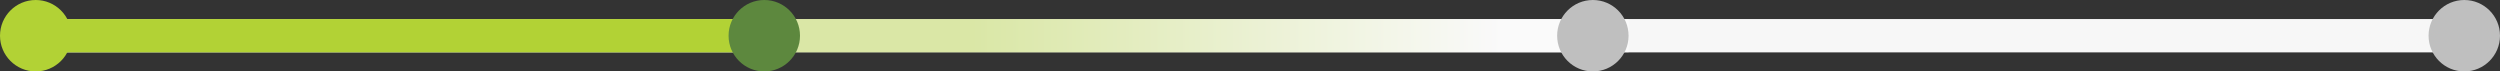 <svg xmlns="http://www.w3.org/2000/svg" xmlns:xlink="http://www.w3.org/1999/xlink" width="525" height="15" viewBox="0 0 525 15">
  <rect x="0" y="0" width="525" height="15" fill="#333333" stroke="none"/>
  <defs>
    <linearGradient id="linear-gradient" x1="0.85" y1="0.5" x2="0.239" y2="0.5" gradientUnits="objectBoundingBox">
      <stop offset="0" stop-color="#fff"/>
      <stop offset="1" stop-color="#b2d235"/>
    </linearGradient>
  </defs>
  <rect id="Retângulo_933" data-name="Retângulo 933" width="510" height="7" transform="translate(7 4)" fill="#f7f7f7"/>
  <path id="Caminho_186" data-name="Caminho 186" d="M0,0H181.5V7H0Z" transform="translate(160.499 4)" opacity="0.414" fill="url(#linear-gradient)"/>
  <path id="Caminho_189" data-name="Caminho 189" d="M0,0H153.766V7H0Z" transform="translate(6.733 4)" fill="#b2d235"/>
  <circle id="Elipse_42" data-name="Elipse 42" cx="7.5" cy="7.5" r="7.5" fill="#b2d235"/>
  <circle id="Elipse_43" data-name="Elipse 43" cx="7.5" cy="7.5" r="7.5" transform="translate(327)" fill="#bfbfbf"/>
  <circle id="Elipse_45" data-name="Elipse 45" cx="7.5" cy="7.5" r="7.5" transform="translate(153)" fill="#5d883e"/>
  <circle id="Elipse_44" data-name="Elipse 44" cx="7.5" cy="7.5" r="7.5" transform="translate(510)" fill="#bfbfbf"/>
</svg>
